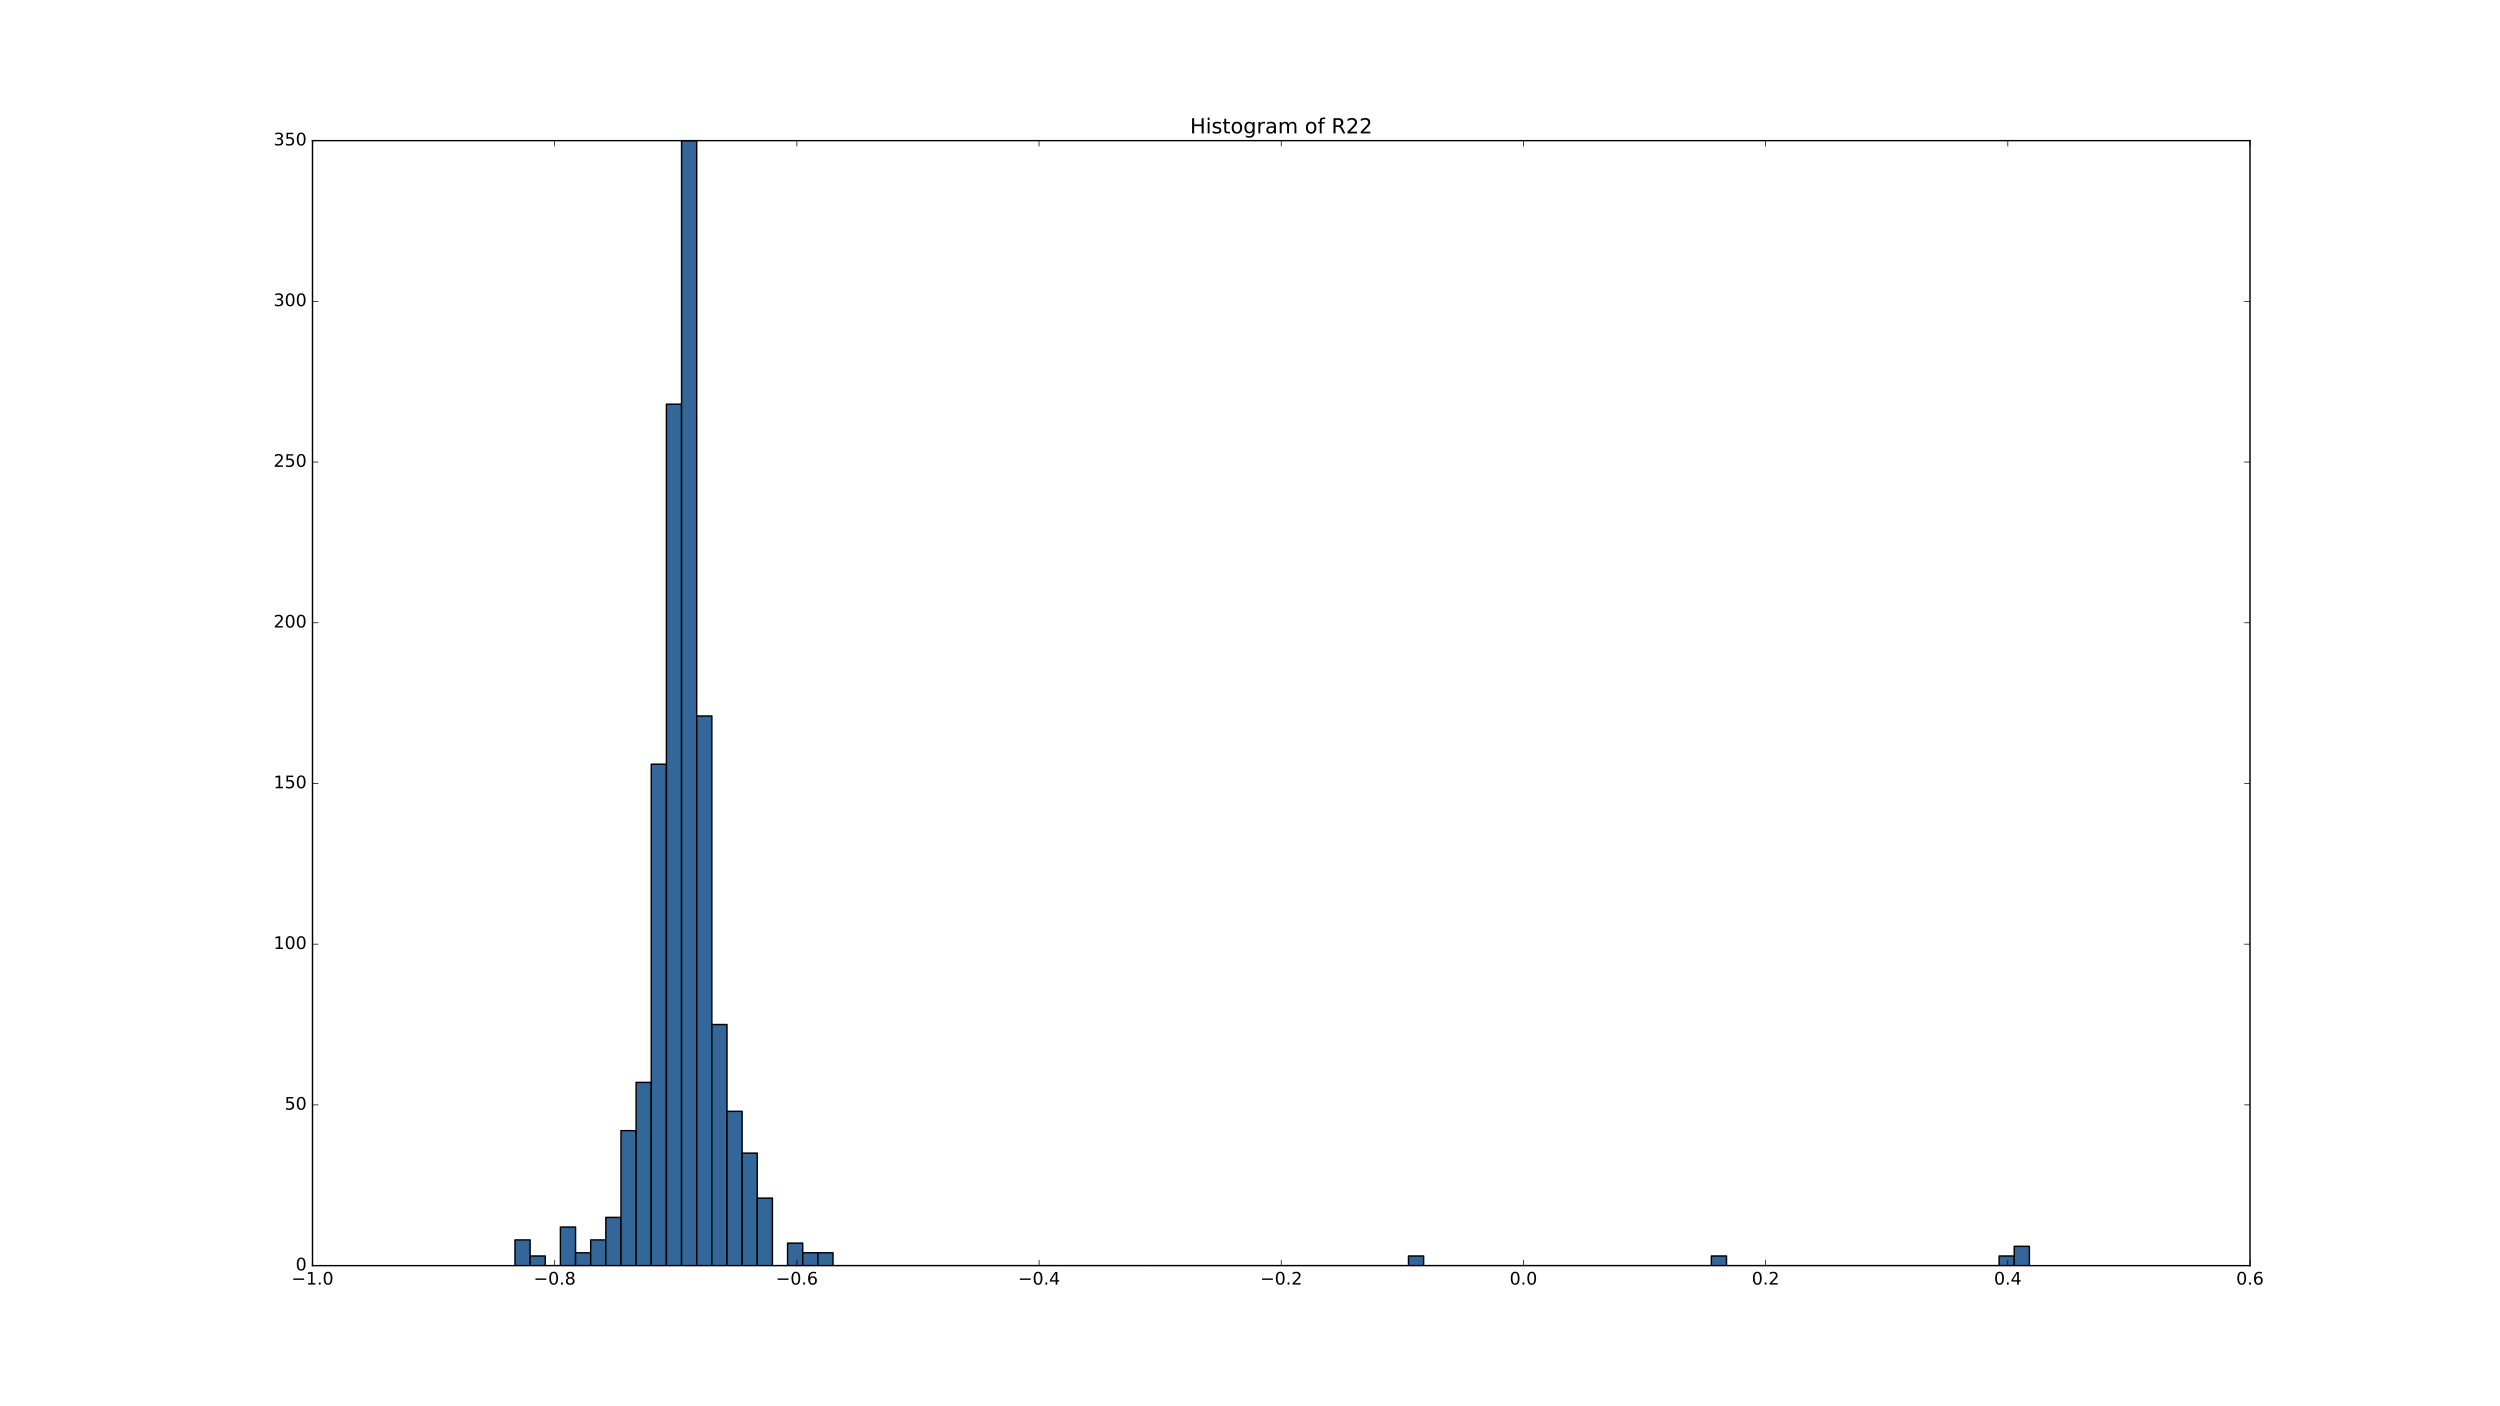 <?xml version="1.0" encoding="utf-8" standalone="no"?>
<!DOCTYPE svg PUBLIC "-//W3C//DTD SVG 1.1//EN"
  "http://www.w3.org/Graphics/SVG/1.1/DTD/svg11.dtd">
<!-- Created with matplotlib (http://matplotlib.org/) -->
<svg height="972pt" version="1.1" viewBox="0 0 1728 972" width="1728pt" xmlns="http://www.w3.org/2000/svg" xmlns:xlink="http://www.w3.org/1999/xlink">
 <defs>
  <style type="text/css">
*{stroke-linecap:butt;stroke-linejoin:round;stroke-miterlimit:100000;}
  </style>
 </defs>
 <g id="figure_1">
  <g id="patch_1">
   <path d="M 0 972 
L 1728 972 
L 1728 0 
L 0 0 
z
" style="fill:#ffffff;"/>
  </g>
  <g id="axes_1">
   <g id="patch_2">
    <path d="M 216 874.8 
L 1555.2 874.8 
L 1555.2 97.2 
L 216 97.2 
L 216 874.8 
z
" style="fill:none;"/>
   </g>
   <g id="patch_3">
    <path clip-path="url(#pb9e39b62bc)" d="M 355.949 874.8 
L 366.417 874.8 
L 366.417 857.026 
L 355.949 857.026 
z
" style="fill:#336699;stroke:#000000;stroke-linejoin:miter;"/>
   </g>
   <g id="patch_4">
    <path clip-path="url(#pb9e39b62bc)" d="M 366.417 874.8 
L 376.885 874.8 
L 376.885 868.135 
L 366.417 868.135 
z
" style="fill:#336699;stroke:#000000;stroke-linejoin:miter;"/>
   </g>
   <g id="patch_5">
    <path clip-path="url(#pb9e39b62bc)" d="M 376.885 874.8 
L 387.352 874.8 
L 387.352 874.8 
L 376.885 874.8 
z
" style="fill:#336699;stroke:#000000;stroke-linejoin:miter;"/>
   </g>
   <g id="patch_6">
    <path clip-path="url(#pb9e39b62bc)" d="M 387.352 874.8 
L 397.82 874.8 
L 397.82 848.139 
L 387.352 848.139 
z
" style="fill:#336699;stroke:#000000;stroke-linejoin:miter;"/>
   </g>
   <g id="patch_7">
    <path clip-path="url(#pb9e39b62bc)" d="M 397.82 874.8 
L 408.287 874.8 
L 408.287 865.913 
L 397.82 865.913 
z
" style="fill:#336699;stroke:#000000;stroke-linejoin:miter;"/>
   </g>
   <g id="patch_8">
    <path clip-path="url(#pb9e39b62bc)" d="M 408.287 874.8 
L 418.755 874.8 
L 418.755 857.026 
L 408.287 857.026 
z
" style="fill:#336699;stroke:#000000;stroke-linejoin:miter;"/>
   </g>
   <g id="patch_9">
    <path clip-path="url(#pb9e39b62bc)" d="M 418.755 874.8 
L 429.223 874.8 
L 429.223 841.474 
L 418.755 841.474 
z
" style="fill:#336699;stroke:#000000;stroke-linejoin:miter;"/>
   </g>
   <g id="patch_10">
    <path clip-path="url(#pb9e39b62bc)" d="M 429.223 874.8 
L 439.69 874.8 
L 439.69 781.488 
L 429.223 781.488 
z
" style="fill:#336699;stroke:#000000;stroke-linejoin:miter;"/>
   </g>
   <g id="patch_11">
    <path clip-path="url(#pb9e39b62bc)" d="M 439.69 874.8 
L 450.158 874.8 
L 450.158 748.162 
L 439.69 748.162 
z
" style="fill:#336699;stroke:#000000;stroke-linejoin:miter;"/>
   </g>
   <g id="patch_12">
    <path clip-path="url(#pb9e39b62bc)" d="M 450.158 874.8 
L 460.626 874.8 
L 460.626 528.213 
L 450.158 528.213 
z
" style="fill:#336699;stroke:#000000;stroke-linejoin:miter;"/>
   </g>
   <g id="patch_13">
    <path clip-path="url(#pb9e39b62bc)" d="M 460.626 874.8 
L 471.093 874.8 
L 471.093 279.381 
L 460.626 279.381 
z
" style="fill:#336699;stroke:#000000;stroke-linejoin:miter;"/>
   </g>
   <g id="patch_14">
    <path clip-path="url(#pb9e39b62bc)" d="M 471.093 874.8 
L 481.561 874.8 
L 481.561 97.2 
L 471.093 97.2 
z
" style="fill:#336699;stroke:#000000;stroke-linejoin:miter;"/>
   </g>
   <g id="patch_15">
    <path clip-path="url(#pb9e39b62bc)" d="M 481.561 874.8 
L 492.029 874.8 
L 492.029 494.887 
L 481.561 494.887 
z
" style="fill:#336699;stroke:#000000;stroke-linejoin:miter;"/>
   </g>
   <g id="patch_16">
    <path clip-path="url(#pb9e39b62bc)" d="M 492.029 874.8 
L 502.496 874.8 
L 502.496 708.171 
L 492.029 708.171 
z
" style="fill:#336699;stroke:#000000;stroke-linejoin:miter;"/>
   </g>
   <g id="patch_17">
    <path clip-path="url(#pb9e39b62bc)" d="M 502.496 874.8 
L 512.964 874.8 
L 512.964 768.158 
L 502.496 768.158 
z
" style="fill:#336699;stroke:#000000;stroke-linejoin:miter;"/>
   </g>
   <g id="patch_18">
    <path clip-path="url(#pb9e39b62bc)" d="M 512.964 874.8 
L 523.432 874.8 
L 523.432 797.04 
L 512.964 797.04 
z
" style="fill:#336699;stroke:#000000;stroke-linejoin:miter;"/>
   </g>
   <g id="patch_19">
    <path clip-path="url(#pb9e39b62bc)" d="M 523.432 874.8 
L 533.899 874.8 
L 533.899 828.144 
L 523.432 828.144 
z
" style="fill:#336699;stroke:#000000;stroke-linejoin:miter;"/>
   </g>
   <g id="patch_20">
    <path clip-path="url(#pb9e39b62bc)" d="M 533.899 874.8 
L 544.367 874.8 
L 544.367 874.8 
L 533.899 874.8 
z
" style="fill:#336699;stroke:#000000;stroke-linejoin:miter;"/>
   </g>
   <g id="patch_21">
    <path clip-path="url(#pb9e39b62bc)" d="M 544.367 874.8 
L 554.835 874.8 
L 554.835 859.248 
L 544.367 859.248 
z
" style="fill:#336699;stroke:#000000;stroke-linejoin:miter;"/>
   </g>
   <g id="patch_22">
    <path clip-path="url(#pb9e39b62bc)" d="M 554.835 874.8 
L 565.302 874.8 
L 565.302 865.913 
L 554.835 865.913 
z
" style="fill:#336699;stroke:#000000;stroke-linejoin:miter;"/>
   </g>
   <g id="patch_23">
    <path clip-path="url(#pb9e39b62bc)" d="M 565.302 874.8 
L 575.77 874.8 
L 575.77 865.913 
L 565.302 865.913 
z
" style="fill:#336699;stroke:#000000;stroke-linejoin:miter;"/>
   </g>
   <g id="patch_24">
    <path clip-path="url(#pb9e39b62bc)" d="M 575.77 874.8 
L 586.238 874.8 
L 586.238 874.8 
L 575.77 874.8 
z
" style="fill:#336699;stroke:#000000;stroke-linejoin:miter;"/>
   </g>
   <g id="patch_25">
    <path clip-path="url(#pb9e39b62bc)" d="M 586.238 874.8 
L 596.705 874.8 
L 596.705 874.8 
L 586.238 874.8 
z
" style="fill:#336699;stroke:#000000;stroke-linejoin:miter;"/>
   </g>
   <g id="patch_26">
    <path clip-path="url(#pb9e39b62bc)" d="M 596.705 874.8 
L 607.173 874.8 
L 607.173 874.8 
L 596.705 874.8 
z
" style="fill:#336699;stroke:#000000;stroke-linejoin:miter;"/>
   </g>
   <g id="patch_27">
    <path clip-path="url(#pb9e39b62bc)" d="M 607.173 874.8 
L 617.64 874.8 
L 617.64 874.8 
L 607.173 874.8 
z
" style="fill:#336699;stroke:#000000;stroke-linejoin:miter;"/>
   </g>
   <g id="patch_28">
    <path clip-path="url(#pb9e39b62bc)" d="M 617.64 874.8 
L 628.108 874.8 
L 628.108 874.8 
L 617.64 874.8 
z
" style="fill:#336699;stroke:#000000;stroke-linejoin:miter;"/>
   </g>
   <g id="patch_29">
    <path clip-path="url(#pb9e39b62bc)" d="M 628.108 874.8 
L 638.576 874.8 
L 638.576 874.8 
L 628.108 874.8 
z
" style="fill:#336699;stroke:#000000;stroke-linejoin:miter;"/>
   </g>
   <g id="patch_30">
    <path clip-path="url(#pb9e39b62bc)" d="M 638.576 874.8 
L 649.043 874.8 
L 649.043 874.8 
L 638.576 874.8 
z
" style="fill:#336699;stroke:#000000;stroke-linejoin:miter;"/>
   </g>
   <g id="patch_31">
    <path clip-path="url(#pb9e39b62bc)" d="M 649.043 874.8 
L 659.511 874.8 
L 659.511 874.8 
L 649.043 874.8 
z
" style="fill:#336699;stroke:#000000;stroke-linejoin:miter;"/>
   </g>
   <g id="patch_32">
    <path clip-path="url(#pb9e39b62bc)" d="M 659.511 874.8 
L 669.979 874.8 
L 669.979 874.8 
L 659.511 874.8 
z
" style="fill:#336699;stroke:#000000;stroke-linejoin:miter;"/>
   </g>
   <g id="patch_33">
    <path clip-path="url(#pb9e39b62bc)" d="M 669.979 874.8 
L 680.446 874.8 
L 680.446 874.8 
L 669.979 874.8 
z
" style="fill:#336699;stroke:#000000;stroke-linejoin:miter;"/>
   </g>
   <g id="patch_34">
    <path clip-path="url(#pb9e39b62bc)" d="M 680.446 874.8 
L 690.914 874.8 
L 690.914 874.8 
L 680.446 874.8 
z
" style="fill:#336699;stroke:#000000;stroke-linejoin:miter;"/>
   </g>
   <g id="patch_35">
    <path clip-path="url(#pb9e39b62bc)" d="M 690.914 874.8 
L 701.382 874.8 
L 701.382 874.8 
L 690.914 874.8 
z
" style="fill:#336699;stroke:#000000;stroke-linejoin:miter;"/>
   </g>
   <g id="patch_36">
    <path clip-path="url(#pb9e39b62bc)" d="M 701.382 874.8 
L 711.849 874.8 
L 711.849 874.8 
L 701.382 874.8 
z
" style="fill:#336699;stroke:#000000;stroke-linejoin:miter;"/>
   </g>
   <g id="patch_37">
    <path clip-path="url(#pb9e39b62bc)" d="M 711.849 874.8 
L 722.317 874.8 
L 722.317 874.8 
L 711.849 874.8 
z
" style="fill:#336699;stroke:#000000;stroke-linejoin:miter;"/>
   </g>
   <g id="patch_38">
    <path clip-path="url(#pb9e39b62bc)" d="M 722.317 874.8 
L 732.785 874.8 
L 732.785 874.8 
L 722.317 874.8 
z
" style="fill:#336699;stroke:#000000;stroke-linejoin:miter;"/>
   </g>
   <g id="patch_39">
    <path clip-path="url(#pb9e39b62bc)" d="M 732.785 874.8 
L 743.252 874.8 
L 743.252 874.8 
L 732.785 874.8 
z
" style="fill:#336699;stroke:#000000;stroke-linejoin:miter;"/>
   </g>
   <g id="patch_40">
    <path clip-path="url(#pb9e39b62bc)" d="M 743.252 874.8 
L 753.72 874.8 
L 753.72 874.8 
L 743.252 874.8 
z
" style="fill:#336699;stroke:#000000;stroke-linejoin:miter;"/>
   </g>
   <g id="patch_41">
    <path clip-path="url(#pb9e39b62bc)" d="M 753.72 874.8 
L 764.188 874.8 
L 764.188 874.8 
L 753.72 874.8 
z
" style="fill:#336699;stroke:#000000;stroke-linejoin:miter;"/>
   </g>
   <g id="patch_42">
    <path clip-path="url(#pb9e39b62bc)" d="M 764.188 874.8 
L 774.655 874.8 
L 774.655 874.8 
L 764.188 874.8 
z
" style="fill:#336699;stroke:#000000;stroke-linejoin:miter;"/>
   </g>
   <g id="patch_43">
    <path clip-path="url(#pb9e39b62bc)" d="M 774.655 874.8 
L 785.123 874.8 
L 785.123 874.8 
L 774.655 874.8 
z
" style="fill:#336699;stroke:#000000;stroke-linejoin:miter;"/>
   </g>
   <g id="patch_44">
    <path clip-path="url(#pb9e39b62bc)" d="M 785.123 874.8 
L 795.59 874.8 
L 795.59 874.8 
L 785.123 874.8 
z
" style="fill:#336699;stroke:#000000;stroke-linejoin:miter;"/>
   </g>
   <g id="patch_45">
    <path clip-path="url(#pb9e39b62bc)" d="M 795.59 874.8 
L 806.058 874.8 
L 806.058 874.8 
L 795.59 874.8 
z
" style="fill:#336699;stroke:#000000;stroke-linejoin:miter;"/>
   </g>
   <g id="patch_46">
    <path clip-path="url(#pb9e39b62bc)" d="M 806.058 874.8 
L 816.526 874.8 
L 816.526 874.8 
L 806.058 874.8 
z
" style="fill:#336699;stroke:#000000;stroke-linejoin:miter;"/>
   </g>
   <g id="patch_47">
    <path clip-path="url(#pb9e39b62bc)" d="M 816.526 874.8 
L 826.993 874.8 
L 826.993 874.8 
L 816.526 874.8 
z
" style="fill:#336699;stroke:#000000;stroke-linejoin:miter;"/>
   </g>
   <g id="patch_48">
    <path clip-path="url(#pb9e39b62bc)" d="M 826.993 874.8 
L 837.461 874.8 
L 837.461 874.8 
L 826.993 874.8 
z
" style="fill:#336699;stroke:#000000;stroke-linejoin:miter;"/>
   </g>
   <g id="patch_49">
    <path clip-path="url(#pb9e39b62bc)" d="M 837.461 874.8 
L 847.929 874.8 
L 847.929 874.8 
L 837.461 874.8 
z
" style="fill:#336699;stroke:#000000;stroke-linejoin:miter;"/>
   </g>
   <g id="patch_50">
    <path clip-path="url(#pb9e39b62bc)" d="M 847.929 874.8 
L 858.396 874.8 
L 858.396 874.8 
L 847.929 874.8 
z
" style="fill:#336699;stroke:#000000;stroke-linejoin:miter;"/>
   </g>
   <g id="patch_51">
    <path clip-path="url(#pb9e39b62bc)" d="M 858.396 874.8 
L 868.864 874.8 
L 868.864 874.8 
L 858.396 874.8 
z
" style="fill:#336699;stroke:#000000;stroke-linejoin:miter;"/>
   </g>
   <g id="patch_52">
    <path clip-path="url(#pb9e39b62bc)" d="M 868.864 874.8 
L 879.332 874.8 
L 879.332 874.8 
L 868.864 874.8 
z
" style="fill:#336699;stroke:#000000;stroke-linejoin:miter;"/>
   </g>
   <g id="patch_53">
    <path clip-path="url(#pb9e39b62bc)" d="M 879.332 874.8 
L 889.799 874.8 
L 889.799 874.8 
L 879.332 874.8 
z
" style="fill:#336699;stroke:#000000;stroke-linejoin:miter;"/>
   </g>
   <g id="patch_54">
    <path clip-path="url(#pb9e39b62bc)" d="M 889.799 874.8 
L 900.267 874.8 
L 900.267 874.8 
L 889.799 874.8 
z
" style="fill:#336699;stroke:#000000;stroke-linejoin:miter;"/>
   </g>
   <g id="patch_55">
    <path clip-path="url(#pb9e39b62bc)" d="M 900.267 874.8 
L 910.735 874.8 
L 910.735 874.8 
L 900.267 874.8 
z
" style="fill:#336699;stroke:#000000;stroke-linejoin:miter;"/>
   </g>
   <g id="patch_56">
    <path clip-path="url(#pb9e39b62bc)" d="M 910.735 874.8 
L 921.202 874.8 
L 921.202 874.8 
L 910.735 874.8 
z
" style="fill:#336699;stroke:#000000;stroke-linejoin:miter;"/>
   </g>
   <g id="patch_57">
    <path clip-path="url(#pb9e39b62bc)" d="M 921.202 874.8 
L 931.67 874.8 
L 931.67 874.8 
L 921.202 874.8 
z
" style="fill:#336699;stroke:#000000;stroke-linejoin:miter;"/>
   </g>
   <g id="patch_58">
    <path clip-path="url(#pb9e39b62bc)" d="M 931.67 874.8 
L 942.138 874.8 
L 942.138 874.8 
L 931.67 874.8 
z
" style="fill:#336699;stroke:#000000;stroke-linejoin:miter;"/>
   </g>
   <g id="patch_59">
    <path clip-path="url(#pb9e39b62bc)" d="M 942.138 874.8 
L 952.605 874.8 
L 952.605 874.8 
L 942.138 874.8 
z
" style="fill:#336699;stroke:#000000;stroke-linejoin:miter;"/>
   </g>
   <g id="patch_60">
    <path clip-path="url(#pb9e39b62bc)" d="M 952.605 874.8 
L 963.073 874.8 
L 963.073 874.8 
L 952.605 874.8 
z
" style="fill:#336699;stroke:#000000;stroke-linejoin:miter;"/>
   </g>
   <g id="patch_61">
    <path clip-path="url(#pb9e39b62bc)" d="M 963.073 874.8 
L 973.541 874.8 
L 973.541 874.8 
L 963.073 874.8 
z
" style="fill:#336699;stroke:#000000;stroke-linejoin:miter;"/>
   </g>
   <g id="patch_62">
    <path clip-path="url(#pb9e39b62bc)" d="M 973.541 874.8 
L 984.008 874.8 
L 984.008 868.135 
L 973.541 868.135 
z
" style="fill:#336699;stroke:#000000;stroke-linejoin:miter;"/>
   </g>
   <g id="patch_63">
    <path clip-path="url(#pb9e39b62bc)" d="M 984.008 874.8 
L 994.476 874.8 
L 994.476 874.8 
L 984.008 874.8 
z
" style="fill:#336699;stroke:#000000;stroke-linejoin:miter;"/>
   </g>
   <g id="patch_64">
    <path clip-path="url(#pb9e39b62bc)" d="M 994.476 874.8 
L 1004.943 874.8 
L 1004.943 874.8 
L 994.476 874.8 
z
" style="fill:#336699;stroke:#000000;stroke-linejoin:miter;"/>
   </g>
   <g id="patch_65">
    <path clip-path="url(#pb9e39b62bc)" d="M 1004.943 874.8 
L 1015.411 874.8 
L 1015.411 874.8 
L 1004.943 874.8 
z
" style="fill:#336699;stroke:#000000;stroke-linejoin:miter;"/>
   </g>
   <g id="patch_66">
    <path clip-path="url(#pb9e39b62bc)" d="M 1015.411 874.8 
L 1025.879 874.8 
L 1025.879 874.8 
L 1015.411 874.8 
z
" style="fill:#336699;stroke:#000000;stroke-linejoin:miter;"/>
   </g>
   <g id="patch_67">
    <path clip-path="url(#pb9e39b62bc)" d="M 1025.879 874.8 
L 1036.346 874.8 
L 1036.346 874.8 
L 1025.879 874.8 
z
" style="fill:#336699;stroke:#000000;stroke-linejoin:miter;"/>
   </g>
   <g id="patch_68">
    <path clip-path="url(#pb9e39b62bc)" d="M 1036.346 874.8 
L 1046.814 874.8 
L 1046.814 874.8 
L 1036.346 874.8 
z
" style="fill:#336699;stroke:#000000;stroke-linejoin:miter;"/>
   </g>
   <g id="patch_69">
    <path clip-path="url(#pb9e39b62bc)" d="M 1046.814 874.8 
L 1057.282 874.8 
L 1057.282 874.8 
L 1046.814 874.8 
z
" style="fill:#336699;stroke:#000000;stroke-linejoin:miter;"/>
   </g>
   <g id="patch_70">
    <path clip-path="url(#pb9e39b62bc)" d="M 1057.282 874.8 
L 1067.749 874.8 
L 1067.749 874.8 
L 1057.282 874.8 
z
" style="fill:#336699;stroke:#000000;stroke-linejoin:miter;"/>
   </g>
   <g id="patch_71">
    <path clip-path="url(#pb9e39b62bc)" d="M 1067.749 874.8 
L 1078.217 874.8 
L 1078.217 874.8 
L 1067.749 874.8 
z
" style="fill:#336699;stroke:#000000;stroke-linejoin:miter;"/>
   </g>
   <g id="patch_72">
    <path clip-path="url(#pb9e39b62bc)" d="M 1078.217 874.8 
L 1088.685 874.8 
L 1088.685 874.8 
L 1078.217 874.8 
z
" style="fill:#336699;stroke:#000000;stroke-linejoin:miter;"/>
   </g>
   <g id="patch_73">
    <path clip-path="url(#pb9e39b62bc)" d="M 1088.685 874.8 
L 1099.152 874.8 
L 1099.152 874.8 
L 1088.685 874.8 
z
" style="fill:#336699;stroke:#000000;stroke-linejoin:miter;"/>
   </g>
   <g id="patch_74">
    <path clip-path="url(#pb9e39b62bc)" d="M 1099.152 874.8 
L 1109.62 874.8 
L 1109.62 874.8 
L 1099.152 874.8 
z
" style="fill:#336699;stroke:#000000;stroke-linejoin:miter;"/>
   </g>
   <g id="patch_75">
    <path clip-path="url(#pb9e39b62bc)" d="M 1109.62 874.8 
L 1120.088 874.8 
L 1120.088 874.8 
L 1109.62 874.8 
z
" style="fill:#336699;stroke:#000000;stroke-linejoin:miter;"/>
   </g>
   <g id="patch_76">
    <path clip-path="url(#pb9e39b62bc)" d="M 1120.088 874.8 
L 1130.555 874.8 
L 1130.555 874.8 
L 1120.088 874.8 
z
" style="fill:#336699;stroke:#000000;stroke-linejoin:miter;"/>
   </g>
   <g id="patch_77">
    <path clip-path="url(#pb9e39b62bc)" d="M 1130.555 874.8 
L 1141.023 874.8 
L 1141.023 874.8 
L 1130.555 874.8 
z
" style="fill:#336699;stroke:#000000;stroke-linejoin:miter;"/>
   </g>
   <g id="patch_78">
    <path clip-path="url(#pb9e39b62bc)" d="M 1141.023 874.8 
L 1151.491 874.8 
L 1151.491 874.8 
L 1141.023 874.8 
z
" style="fill:#336699;stroke:#000000;stroke-linejoin:miter;"/>
   </g>
   <g id="patch_79">
    <path clip-path="url(#pb9e39b62bc)" d="M 1151.491 874.8 
L 1161.958 874.8 
L 1161.958 874.8 
L 1151.491 874.8 
z
" style="fill:#336699;stroke:#000000;stroke-linejoin:miter;"/>
   </g>
   <g id="patch_80">
    <path clip-path="url(#pb9e39b62bc)" d="M 1161.958 874.8 
L 1172.426 874.8 
L 1172.426 874.8 
L 1161.958 874.8 
z
" style="fill:#336699;stroke:#000000;stroke-linejoin:miter;"/>
   </g>
   <g id="patch_81">
    <path clip-path="url(#pb9e39b62bc)" d="M 1172.426 874.8 
L 1182.893 874.8 
L 1182.893 874.8 
L 1172.426 874.8 
z
" style="fill:#336699;stroke:#000000;stroke-linejoin:miter;"/>
   </g>
   <g id="patch_82">
    <path clip-path="url(#pb9e39b62bc)" d="M 1182.893 874.8 
L 1193.361 874.8 
L 1193.361 868.135 
L 1182.893 868.135 
z
" style="fill:#336699;stroke:#000000;stroke-linejoin:miter;"/>
   </g>
   <g id="patch_83">
    <path clip-path="url(#pb9e39b62bc)" d="M 1193.361 874.8 
L 1203.829 874.8 
L 1203.829 874.8 
L 1193.361 874.8 
z
" style="fill:#336699;stroke:#000000;stroke-linejoin:miter;"/>
   </g>
   <g id="patch_84">
    <path clip-path="url(#pb9e39b62bc)" d="M 1203.829 874.8 
L 1214.296 874.8 
L 1214.296 874.8 
L 1203.829 874.8 
z
" style="fill:#336699;stroke:#000000;stroke-linejoin:miter;"/>
   </g>
   <g id="patch_85">
    <path clip-path="url(#pb9e39b62bc)" d="M 1214.296 874.8 
L 1224.764 874.8 
L 1224.764 874.8 
L 1214.296 874.8 
z
" style="fill:#336699;stroke:#000000;stroke-linejoin:miter;"/>
   </g>
   <g id="patch_86">
    <path clip-path="url(#pb9e39b62bc)" d="M 1224.764 874.8 
L 1235.232 874.8 
L 1235.232 874.8 
L 1224.764 874.8 
z
" style="fill:#336699;stroke:#000000;stroke-linejoin:miter;"/>
   </g>
   <g id="patch_87">
    <path clip-path="url(#pb9e39b62bc)" d="M 1235.232 874.8 
L 1245.699 874.8 
L 1245.699 874.8 
L 1235.232 874.8 
z
" style="fill:#336699;stroke:#000000;stroke-linejoin:miter;"/>
   </g>
   <g id="patch_88">
    <path clip-path="url(#pb9e39b62bc)" d="M 1245.699 874.8 
L 1256.167 874.8 
L 1256.167 874.8 
L 1245.699 874.8 
z
" style="fill:#336699;stroke:#000000;stroke-linejoin:miter;"/>
   </g>
   <g id="patch_89">
    <path clip-path="url(#pb9e39b62bc)" d="M 1256.167 874.8 
L 1266.635 874.8 
L 1266.635 874.8 
L 1256.167 874.8 
z
" style="fill:#336699;stroke:#000000;stroke-linejoin:miter;"/>
   </g>
   <g id="patch_90">
    <path clip-path="url(#pb9e39b62bc)" d="M 1266.635 874.8 
L 1277.102 874.8 
L 1277.102 874.8 
L 1266.635 874.8 
z
" style="fill:#336699;stroke:#000000;stroke-linejoin:miter;"/>
   </g>
   <g id="patch_91">
    <path clip-path="url(#pb9e39b62bc)" d="M 1277.102 874.8 
L 1287.57 874.8 
L 1287.57 874.8 
L 1277.102 874.8 
z
" style="fill:#336699;stroke:#000000;stroke-linejoin:miter;"/>
   </g>
   <g id="patch_92">
    <path clip-path="url(#pb9e39b62bc)" d="M 1287.57 874.8 
L 1298.038 874.8 
L 1298.038 874.8 
L 1287.57 874.8 
z
" style="fill:#336699;stroke:#000000;stroke-linejoin:miter;"/>
   </g>
   <g id="patch_93">
    <path clip-path="url(#pb9e39b62bc)" d="M 1298.038 874.8 
L 1308.505 874.8 
L 1308.505 874.8 
L 1298.038 874.8 
z
" style="fill:#336699;stroke:#000000;stroke-linejoin:miter;"/>
   </g>
   <g id="patch_94">
    <path clip-path="url(#pb9e39b62bc)" d="M 1308.505 874.8 
L 1318.973 874.8 
L 1318.973 874.8 
L 1308.505 874.8 
z
" style="fill:#336699;stroke:#000000;stroke-linejoin:miter;"/>
   </g>
   <g id="patch_95">
    <path clip-path="url(#pb9e39b62bc)" d="M 1318.973 874.8 
L 1329.441 874.8 
L 1329.441 874.8 
L 1318.973 874.8 
z
" style="fill:#336699;stroke:#000000;stroke-linejoin:miter;"/>
   </g>
   <g id="patch_96">
    <path clip-path="url(#pb9e39b62bc)" d="M 1329.441 874.8 
L 1339.908 874.8 
L 1339.908 874.8 
L 1329.441 874.8 
z
" style="fill:#336699;stroke:#000000;stroke-linejoin:miter;"/>
   </g>
   <g id="patch_97">
    <path clip-path="url(#pb9e39b62bc)" d="M 1339.908 874.8 
L 1350.376 874.8 
L 1350.376 874.8 
L 1339.908 874.8 
z
" style="fill:#336699;stroke:#000000;stroke-linejoin:miter;"/>
   </g>
   <g id="patch_98">
    <path clip-path="url(#pb9e39b62bc)" d="M 1350.376 874.8 
L 1360.844 874.8 
L 1360.844 874.8 
L 1350.376 874.8 
z
" style="fill:#336699;stroke:#000000;stroke-linejoin:miter;"/>
   </g>
   <g id="patch_99">
    <path clip-path="url(#pb9e39b62bc)" d="M 1360.844 874.8 
L 1371.311 874.8 
L 1371.311 874.8 
L 1360.844 874.8 
z
" style="fill:#336699;stroke:#000000;stroke-linejoin:miter;"/>
   </g>
   <g id="patch_100">
    <path clip-path="url(#pb9e39b62bc)" d="M 1371.311 874.8 
L 1381.779 874.8 
L 1381.779 874.8 
L 1371.311 874.8 
z
" style="fill:#336699;stroke:#000000;stroke-linejoin:miter;"/>
   </g>
   <g id="patch_101">
    <path clip-path="url(#pb9e39b62bc)" d="M 1381.779 874.8 
L 1392.246 874.8 
L 1392.246 868.135 
L 1381.779 868.135 
z
" style="fill:#336699;stroke:#000000;stroke-linejoin:miter;"/>
   </g>
   <g id="patch_102">
    <path clip-path="url(#pb9e39b62bc)" d="M 1392.246 874.8 
L 1402.714 874.8 
L 1402.714 861.47 
L 1392.246 861.47 
z
" style="fill:#336699;stroke:#000000;stroke-linejoin:miter;"/>
   </g>
   <g id="patch_103">
    <path d="M 216 97.2 
L 1555.2 97.2 
" style="fill:none;stroke:#000000;stroke-linecap:square;stroke-linejoin:miter;"/>
   </g>
   <g id="patch_104">
    <path d="M 1555.2 874.8 
L 1555.2 97.2 
" style="fill:none;stroke:#000000;stroke-linecap:square;stroke-linejoin:miter;"/>
   </g>
   <g id="patch_105">
    <path d="M 216 874.8 
L 1555.2 874.8 
" style="fill:none;stroke:#000000;stroke-linecap:square;stroke-linejoin:miter;"/>
   </g>
   <g id="patch_106">
    <path d="M 216 874.8 
L 216 97.2 
" style="fill:none;stroke:#000000;stroke-linecap:square;stroke-linejoin:miter;"/>
   </g>
   <g id="matplotlib.axis_1">
    <g id="xtick_1">
     <g id="line2d_1">
      <defs>
       <path d="M 0 0 
L 0 -4 
" id="md1957155a8" style="stroke:#000000;stroke-width:0.5;"/>
      </defs>
      <g>
       <use style="stroke:#000000;stroke-width:0.5;" x="216.0" xlink:href="#md1957155a8" y="874.8"/>
      </g>
     </g>
     <g id="line2d_2">
      <defs>
       <path d="M 0 0 
L 0 4 
" id="m8161e83546" style="stroke:#000000;stroke-width:0.5;"/>
      </defs>
      <g>
       <use style="stroke:#000000;stroke-width:0.5;" x="216.0" xlink:href="#m8161e83546" y="97.2"/>
      </g>
     </g>
     <g id="text_1">
      <!-- −1.0 -->
      <defs>
       <path d="M 10.594 35.5 
L 73.188 35.5 
L 73.188 27.203 
L 10.594 27.203 
z
" id="BitstreamVeraSans-Roman-2212"/>
       <path d="M 31.781 66.406 
Q 24.172 66.406 20.328 58.906 
Q 16.5 51.422 16.5 36.375 
Q 16.5 21.391 20.328 13.891 
Q 24.172 6.391 31.781 6.391 
Q 39.453 6.391 43.281 13.891 
Q 47.125 21.391 47.125 36.375 
Q 47.125 51.422 43.281 58.906 
Q 39.453 66.406 31.781 66.406 
M 31.781 74.219 
Q 44.047 74.219 50.516 64.516 
Q 56.984 54.828 56.984 36.375 
Q 56.984 17.969 50.516 8.266 
Q 44.047 -1.422 31.781 -1.422 
Q 19.531 -1.422 13.062 8.266 
Q 6.594 17.969 6.594 36.375 
Q 6.594 54.828 13.062 64.516 
Q 19.531 74.219 31.781 74.219 
" id="BitstreamVeraSans-Roman-30"/>
       <path d="M 12.406 8.297 
L 28.516 8.297 
L 28.516 63.922 
L 10.984 60.406 
L 10.984 69.391 
L 28.422 72.906 
L 38.281 72.906 
L 38.281 8.297 
L 54.391 8.297 
L 54.391 0 
L 12.406 0 
z
" id="BitstreamVeraSans-Roman-31"/>
       <path d="M 10.688 12.406 
L 21 12.406 
L 21 0 
L 10.688 0 
z
" id="BitstreamVeraSans-Roman-2e"/>
      </defs>
      <g transform="translate(201.43 887.918)scale(0.12 -0.12)">
       <use xlink:href="#BitstreamVeraSans-Roman-2212"/>
       <use x="83.789" xlink:href="#BitstreamVeraSans-Roman-31"/>
       <use x="147.412" xlink:href="#BitstreamVeraSans-Roman-2e"/>
       <use x="179.199" xlink:href="#BitstreamVeraSans-Roman-30"/>
      </g>
     </g>
    </g>
    <g id="xtick_2">
     <g id="line2d_3">
      <g>
       <use style="stroke:#000000;stroke-width:0.5;" x="383.4" xlink:href="#md1957155a8" y="874.8"/>
      </g>
     </g>
     <g id="line2d_4">
      <g>
       <use style="stroke:#000000;stroke-width:0.5;" x="383.4" xlink:href="#m8161e83546" y="97.2"/>
      </g>
     </g>
     <g id="text_2">
      <!-- −0.8 -->
      <defs>
       <path d="M 31.781 34.625 
Q 24.75 34.625 20.719 30.859 
Q 16.703 27.094 16.703 20.516 
Q 16.703 13.922 20.719 10.156 
Q 24.75 6.391 31.781 6.391 
Q 38.812 6.391 42.859 10.172 
Q 46.922 13.969 46.922 20.516 
Q 46.922 27.094 42.891 30.859 
Q 38.875 34.625 31.781 34.625 
M 21.922 38.812 
Q 15.578 40.375 12.031 44.719 
Q 8.5 49.078 8.5 55.328 
Q 8.5 64.062 14.719 69.141 
Q 20.953 74.219 31.781 74.219 
Q 42.672 74.219 48.875 69.141 
Q 55.078 64.062 55.078 55.328 
Q 55.078 49.078 51.531 44.719 
Q 48 40.375 41.703 38.812 
Q 48.828 37.156 52.797 32.312 
Q 56.781 27.484 56.781 20.516 
Q 56.781 9.906 50.312 4.234 
Q 43.844 -1.422 31.781 -1.422 
Q 19.734 -1.422 13.25 4.234 
Q 6.781 9.906 6.781 20.516 
Q 6.781 27.484 10.781 32.312 
Q 14.797 37.156 21.922 38.812 
M 18.312 54.391 
Q 18.312 48.734 21.844 45.562 
Q 25.391 42.391 31.781 42.391 
Q 38.141 42.391 41.719 45.562 
Q 45.312 48.734 45.312 54.391 
Q 45.312 60.062 41.719 63.234 
Q 38.141 66.406 31.781 66.406 
Q 25.391 66.406 21.844 63.234 
Q 18.312 60.062 18.312 54.391 
" id="BitstreamVeraSans-Roman-38"/>
      </defs>
      <g transform="translate(368.83 887.918)scale(0.12 -0.12)">
       <use xlink:href="#BitstreamVeraSans-Roman-2212"/>
       <use x="83.789" xlink:href="#BitstreamVeraSans-Roman-30"/>
       <use x="147.412" xlink:href="#BitstreamVeraSans-Roman-2e"/>
       <use x="179.199" xlink:href="#BitstreamVeraSans-Roman-38"/>
      </g>
     </g>
    </g>
    <g id="xtick_3">
     <g id="line2d_5">
      <g>
       <use style="stroke:#000000;stroke-width:0.5;" x="550.8" xlink:href="#md1957155a8" y="874.8"/>
      </g>
     </g>
     <g id="line2d_6">
      <g>
       <use style="stroke:#000000;stroke-width:0.5;" x="550.8" xlink:href="#m8161e83546" y="97.2"/>
      </g>
     </g>
     <g id="text_3">
      <!-- −0.6 -->
      <defs>
       <path d="M 33.016 40.375 
Q 26.375 40.375 22.484 35.828 
Q 18.609 31.297 18.609 23.391 
Q 18.609 15.531 22.484 10.953 
Q 26.375 6.391 33.016 6.391 
Q 39.656 6.391 43.531 10.953 
Q 47.406 15.531 47.406 23.391 
Q 47.406 31.297 43.531 35.828 
Q 39.656 40.375 33.016 40.375 
M 52.594 71.297 
L 52.594 62.312 
Q 48.875 64.062 45.094 64.984 
Q 41.312 65.922 37.594 65.922 
Q 27.828 65.922 22.672 59.328 
Q 17.531 52.734 16.797 39.406 
Q 19.672 43.656 24.016 45.922 
Q 28.375 48.188 33.594 48.188 
Q 44.578 48.188 50.953 41.516 
Q 57.328 34.859 57.328 23.391 
Q 57.328 12.156 50.688 5.359 
Q 44.047 -1.422 33.016 -1.422 
Q 20.359 -1.422 13.672 8.266 
Q 6.984 17.969 6.984 36.375 
Q 6.984 53.656 15.188 63.938 
Q 23.391 74.219 37.203 74.219 
Q 40.922 74.219 44.703 73.484 
Q 48.484 72.75 52.594 71.297 
" id="BitstreamVeraSans-Roman-36"/>
      </defs>
      <g transform="translate(536.23 887.918)scale(0.12 -0.12)">
       <use xlink:href="#BitstreamVeraSans-Roman-2212"/>
       <use x="83.789" xlink:href="#BitstreamVeraSans-Roman-30"/>
       <use x="147.412" xlink:href="#BitstreamVeraSans-Roman-2e"/>
       <use x="179.199" xlink:href="#BitstreamVeraSans-Roman-36"/>
      </g>
     </g>
    </g>
    <g id="xtick_4">
     <g id="line2d_7">
      <g>
       <use style="stroke:#000000;stroke-width:0.5;" x="718.2" xlink:href="#md1957155a8" y="874.8"/>
      </g>
     </g>
     <g id="line2d_8">
      <g>
       <use style="stroke:#000000;stroke-width:0.5;" x="718.2" xlink:href="#m8161e83546" y="97.2"/>
      </g>
     </g>
     <g id="text_4">
      <!-- −0.4 -->
      <defs>
       <path d="M 37.797 64.312 
L 12.891 25.391 
L 37.797 25.391 
z
M 35.203 72.906 
L 47.609 72.906 
L 47.609 25.391 
L 58.016 25.391 
L 58.016 17.188 
L 47.609 17.188 
L 47.609 0 
L 37.797 0 
L 37.797 17.188 
L 4.891 17.188 
L 4.891 26.703 
z
" id="BitstreamVeraSans-Roman-34"/>
      </defs>
      <g transform="translate(703.63 887.918)scale(0.12 -0.12)">
       <use xlink:href="#BitstreamVeraSans-Roman-2212"/>
       <use x="83.789" xlink:href="#BitstreamVeraSans-Roman-30"/>
       <use x="147.412" xlink:href="#BitstreamVeraSans-Roman-2e"/>
       <use x="179.199" xlink:href="#BitstreamVeraSans-Roman-34"/>
      </g>
     </g>
    </g>
    <g id="xtick_5">
     <g id="line2d_9">
      <g>
       <use style="stroke:#000000;stroke-width:0.5;" x="885.6" xlink:href="#md1957155a8" y="874.8"/>
      </g>
     </g>
     <g id="line2d_10">
      <g>
       <use style="stroke:#000000;stroke-width:0.5;" x="885.6" xlink:href="#m8161e83546" y="97.2"/>
      </g>
     </g>
     <g id="text_5">
      <!-- −0.2 -->
      <defs>
       <path d="M 19.188 8.297 
L 53.609 8.297 
L 53.609 0 
L 7.328 0 
L 7.328 8.297 
Q 12.938 14.109 22.625 23.891 
Q 32.328 33.688 34.812 36.531 
Q 39.547 41.844 41.422 45.531 
Q 43.312 49.219 43.312 52.781 
Q 43.312 58.594 39.234 62.25 
Q 35.156 65.922 28.609 65.922 
Q 23.969 65.922 18.812 64.312 
Q 13.672 62.703 7.812 59.422 
L 7.812 69.391 
Q 13.766 71.781 18.938 73 
Q 24.125 74.219 28.422 74.219 
Q 39.75 74.219 46.484 68.547 
Q 53.219 62.891 53.219 53.422 
Q 53.219 48.922 51.531 44.891 
Q 49.859 40.875 45.406 35.406 
Q 44.188 33.984 37.641 27.219 
Q 31.109 20.453 19.188 8.297 
" id="BitstreamVeraSans-Roman-32"/>
      </defs>
      <g transform="translate(871.03 887.918)scale(0.12 -0.12)">
       <use xlink:href="#BitstreamVeraSans-Roman-2212"/>
       <use x="83.789" xlink:href="#BitstreamVeraSans-Roman-30"/>
       <use x="147.412" xlink:href="#BitstreamVeraSans-Roman-2e"/>
       <use x="179.199" xlink:href="#BitstreamVeraSans-Roman-32"/>
      </g>
     </g>
    </g>
    <g id="xtick_6">
     <g id="line2d_11">
      <g>
       <use style="stroke:#000000;stroke-width:0.5;" x="1053.0" xlink:href="#md1957155a8" y="874.8"/>
      </g>
     </g>
     <g id="line2d_12">
      <g>
       <use style="stroke:#000000;stroke-width:0.5;" x="1053.0" xlink:href="#m8161e83546" y="97.2"/>
      </g>
     </g>
     <g id="text_6">
      <!-- 0.0 -->
      <g transform="translate(1043.458 887.918)scale(0.12 -0.12)">
       <use xlink:href="#BitstreamVeraSans-Roman-30"/>
       <use x="63.623" xlink:href="#BitstreamVeraSans-Roman-2e"/>
       <use x="95.41" xlink:href="#BitstreamVeraSans-Roman-30"/>
      </g>
     </g>
    </g>
    <g id="xtick_7">
     <g id="line2d_13">
      <g>
       <use style="stroke:#000000;stroke-width:0.5;" x="1220.4" xlink:href="#md1957155a8" y="874.8"/>
      </g>
     </g>
     <g id="line2d_14">
      <g>
       <use style="stroke:#000000;stroke-width:0.5;" x="1220.4" xlink:href="#m8161e83546" y="97.2"/>
      </g>
     </g>
     <g id="text_7">
      <!-- 0.2 -->
      <g transform="translate(1210.858 887.918)scale(0.12 -0.12)">
       <use xlink:href="#BitstreamVeraSans-Roman-30"/>
       <use x="63.623" xlink:href="#BitstreamVeraSans-Roman-2e"/>
       <use x="95.41" xlink:href="#BitstreamVeraSans-Roman-32"/>
      </g>
     </g>
    </g>
    <g id="xtick_8">
     <g id="line2d_15">
      <g>
       <use style="stroke:#000000;stroke-width:0.5;" x="1387.8" xlink:href="#md1957155a8" y="874.8"/>
      </g>
     </g>
     <g id="line2d_16">
      <g>
       <use style="stroke:#000000;stroke-width:0.5;" x="1387.8" xlink:href="#m8161e83546" y="97.2"/>
      </g>
     </g>
     <g id="text_8">
      <!-- 0.4 -->
      <g transform="translate(1378.258 887.918)scale(0.12 -0.12)">
       <use xlink:href="#BitstreamVeraSans-Roman-30"/>
       <use x="63.623" xlink:href="#BitstreamVeraSans-Roman-2e"/>
       <use x="95.41" xlink:href="#BitstreamVeraSans-Roman-34"/>
      </g>
     </g>
    </g>
    <g id="xtick_9">
     <g id="line2d_17">
      <g>
       <use style="stroke:#000000;stroke-width:0.5;" x="1555.2" xlink:href="#md1957155a8" y="874.8"/>
      </g>
     </g>
     <g id="line2d_18">
      <g>
       <use style="stroke:#000000;stroke-width:0.5;" x="1555.2" xlink:href="#m8161e83546" y="97.2"/>
      </g>
     </g>
     <g id="text_9">
      <!-- 0.6 -->
      <g transform="translate(1545.658 887.918)scale(0.12 -0.12)">
       <use xlink:href="#BitstreamVeraSans-Roman-30"/>
       <use x="63.623" xlink:href="#BitstreamVeraSans-Roman-2e"/>
       <use x="95.41" xlink:href="#BitstreamVeraSans-Roman-36"/>
      </g>
     </g>
    </g>
   </g>
   <g id="matplotlib.axis_2">
    <g id="ytick_1">
     <g id="line2d_19">
      <defs>
       <path d="M 0 0 
L 4 0 
" id="me7a71341af" style="stroke:#000000;stroke-width:0.5;"/>
      </defs>
      <g>
       <use style="stroke:#000000;stroke-width:0.5;" x="216.0" xlink:href="#me7a71341af" y="874.8"/>
      </g>
     </g>
     <g id="line2d_20">
      <defs>
       <path d="M 0 0 
L -4 0 
" id="meeac7ece3f" style="stroke:#000000;stroke-width:0.5;"/>
      </defs>
      <g>
       <use style="stroke:#000000;stroke-width:0.5;" x="1555.2" xlink:href="#meeac7ece3f" y="874.8"/>
      </g>
     </g>
     <g id="text_10">
      <!-- 0 -->
      <g transform="translate(204.365 878.111)scale(0.12 -0.12)">
       <use xlink:href="#BitstreamVeraSans-Roman-30"/>
      </g>
     </g>
    </g>
    <g id="ytick_2">
     <g id="line2d_21">
      <g>
       <use style="stroke:#000000;stroke-width:0.5;" x="216.0" xlink:href="#me7a71341af" y="763.714"/>
      </g>
     </g>
     <g id="line2d_22">
      <g>
       <use style="stroke:#000000;stroke-width:0.5;" x="1555.2" xlink:href="#meeac7ece3f" y="763.714"/>
      </g>
     </g>
     <g id="text_11">
      <!-- 50 -->
      <defs>
       <path d="M 10.797 72.906 
L 49.516 72.906 
L 49.516 64.594 
L 19.828 64.594 
L 19.828 46.734 
Q 21.969 47.469 24.109 47.828 
Q 26.266 48.188 28.422 48.188 
Q 40.625 48.188 47.75 41.5 
Q 54.891 34.812 54.891 23.391 
Q 54.891 11.625 47.562 5.094 
Q 40.234 -1.422 26.906 -1.422 
Q 22.312 -1.422 17.547 -0.641 
Q 12.797 0.141 7.719 1.703 
L 7.719 11.625 
Q 12.109 9.234 16.797 8.062 
Q 21.484 6.891 26.703 6.891 
Q 35.156 6.891 40.078 11.328 
Q 45.016 15.766 45.016 23.391 
Q 45.016 31 40.078 35.438 
Q 35.156 39.891 26.703 39.891 
Q 22.75 39.891 18.812 39.016 
Q 14.891 38.141 10.797 36.281 
z
" id="BitstreamVeraSans-Roman-35"/>
      </defs>
      <g transform="translate(196.73 767.026)scale(0.12 -0.12)">
       <use xlink:href="#BitstreamVeraSans-Roman-35"/>
       <use x="63.623" xlink:href="#BitstreamVeraSans-Roman-30"/>
      </g>
     </g>
    </g>
    <g id="ytick_3">
     <g id="line2d_23">
      <g>
       <use style="stroke:#000000;stroke-width:0.5;" x="216.0" xlink:href="#me7a71341af" y="652.629"/>
      </g>
     </g>
     <g id="line2d_24">
      <g>
       <use style="stroke:#000000;stroke-width:0.5;" x="1555.2" xlink:href="#meeac7ece3f" y="652.629"/>
      </g>
     </g>
     <g id="text_12">
      <!-- 100 -->
      <g transform="translate(189.095 655.94)scale(0.12 -0.12)">
       <use xlink:href="#BitstreamVeraSans-Roman-31"/>
       <use x="63.623" xlink:href="#BitstreamVeraSans-Roman-30"/>
       <use x="127.246" xlink:href="#BitstreamVeraSans-Roman-30"/>
      </g>
     </g>
    </g>
    <g id="ytick_4">
     <g id="line2d_25">
      <g>
       <use style="stroke:#000000;stroke-width:0.5;" x="216.0" xlink:href="#me7a71341af" y="541.543"/>
      </g>
     </g>
     <g id="line2d_26">
      <g>
       <use style="stroke:#000000;stroke-width:0.5;" x="1555.2" xlink:href="#meeac7ece3f" y="541.543"/>
      </g>
     </g>
     <g id="text_13">
      <!-- 150 -->
      <g transform="translate(189.095 544.854)scale(0.12 -0.12)">
       <use xlink:href="#BitstreamVeraSans-Roman-31"/>
       <use x="63.623" xlink:href="#BitstreamVeraSans-Roman-35"/>
       <use x="127.246" xlink:href="#BitstreamVeraSans-Roman-30"/>
      </g>
     </g>
    </g>
    <g id="ytick_5">
     <g id="line2d_27">
      <g>
       <use style="stroke:#000000;stroke-width:0.5;" x="216.0" xlink:href="#me7a71341af" y="430.457"/>
      </g>
     </g>
     <g id="line2d_28">
      <g>
       <use style="stroke:#000000;stroke-width:0.5;" x="1555.2" xlink:href="#meeac7ece3f" y="430.457"/>
      </g>
     </g>
     <g id="text_14">
      <!-- 200 -->
      <g transform="translate(189.095 433.768)scale(0.12 -0.12)">
       <use xlink:href="#BitstreamVeraSans-Roman-32"/>
       <use x="63.623" xlink:href="#BitstreamVeraSans-Roman-30"/>
       <use x="127.246" xlink:href="#BitstreamVeraSans-Roman-30"/>
      </g>
     </g>
    </g>
    <g id="ytick_6">
     <g id="line2d_29">
      <g>
       <use style="stroke:#000000;stroke-width:0.5;" x="216.0" xlink:href="#me7a71341af" y="319.371"/>
      </g>
     </g>
     <g id="line2d_30">
      <g>
       <use style="stroke:#000000;stroke-width:0.5;" x="1555.2" xlink:href="#meeac7ece3f" y="319.371"/>
      </g>
     </g>
     <g id="text_15">
      <!-- 250 -->
      <g transform="translate(189.095 322.683)scale(0.12 -0.12)">
       <use xlink:href="#BitstreamVeraSans-Roman-32"/>
       <use x="63.623" xlink:href="#BitstreamVeraSans-Roman-35"/>
       <use x="127.246" xlink:href="#BitstreamVeraSans-Roman-30"/>
      </g>
     </g>
    </g>
    <g id="ytick_7">
     <g id="line2d_31">
      <g>
       <use style="stroke:#000000;stroke-width:0.5;" x="216.0" xlink:href="#me7a71341af" y="208.286"/>
      </g>
     </g>
     <g id="line2d_32">
      <g>
       <use style="stroke:#000000;stroke-width:0.5;" x="1555.2" xlink:href="#meeac7ece3f" y="208.286"/>
      </g>
     </g>
     <g id="text_16">
      <!-- 300 -->
      <defs>
       <path d="M 40.578 39.312 
Q 47.656 37.797 51.625 33 
Q 55.609 28.219 55.609 21.188 
Q 55.609 10.406 48.188 4.484 
Q 40.766 -1.422 27.094 -1.422 
Q 22.516 -1.422 17.656 -0.516 
Q 12.797 0.391 7.625 2.203 
L 7.625 11.719 
Q 11.719 9.328 16.594 8.109 
Q 21.484 6.891 26.812 6.891 
Q 36.078 6.891 40.938 10.547 
Q 45.797 14.203 45.797 21.188 
Q 45.797 27.641 41.281 31.266 
Q 36.766 34.906 28.719 34.906 
L 20.219 34.906 
L 20.219 43.016 
L 29.109 43.016 
Q 36.375 43.016 40.234 45.922 
Q 44.094 48.828 44.094 54.297 
Q 44.094 59.906 40.109 62.906 
Q 36.141 65.922 28.719 65.922 
Q 24.656 65.922 20.016 65.031 
Q 15.375 64.156 9.812 62.312 
L 9.812 71.094 
Q 15.438 72.656 20.344 73.438 
Q 25.25 74.219 29.594 74.219 
Q 40.828 74.219 47.359 69.109 
Q 53.906 64.016 53.906 55.328 
Q 53.906 49.266 50.438 45.094 
Q 46.969 40.922 40.578 39.312 
" id="BitstreamVeraSans-Roman-33"/>
      </defs>
      <g transform="translate(189.095 211.597)scale(0.12 -0.12)">
       <use xlink:href="#BitstreamVeraSans-Roman-33"/>
       <use x="63.623" xlink:href="#BitstreamVeraSans-Roman-30"/>
       <use x="127.246" xlink:href="#BitstreamVeraSans-Roman-30"/>
      </g>
     </g>
    </g>
    <g id="ytick_8">
     <g id="line2d_33">
      <g>
       <use style="stroke:#000000;stroke-width:0.5;" x="216.0" xlink:href="#me7a71341af" y="97.2"/>
      </g>
     </g>
     <g id="line2d_34">
      <g>
       <use style="stroke:#000000;stroke-width:0.5;" x="1555.2" xlink:href="#meeac7ece3f" y="97.2"/>
      </g>
     </g>
     <g id="text_17">
      <!-- 350 -->
      <g transform="translate(189.095 100.511)scale(0.12 -0.12)">
       <use xlink:href="#BitstreamVeraSans-Roman-33"/>
       <use x="63.623" xlink:href="#BitstreamVeraSans-Roman-35"/>
       <use x="127.246" xlink:href="#BitstreamVeraSans-Roman-30"/>
      </g>
     </g>
    </g>
   </g>
   <g id="text_18">
    <!-- Histogram of R22 -->
    <defs>
     <path id="BitstreamVeraSans-Roman-20"/>
     <path d="M 34.281 27.484 
Q 23.391 27.484 19.188 25 
Q 14.984 22.516 14.984 16.5 
Q 14.984 11.719 18.141 8.906 
Q 21.297 6.109 26.703 6.109 
Q 34.188 6.109 38.703 11.406 
Q 43.219 16.703 43.219 25.484 
L 43.219 27.484 
z
M 52.203 31.203 
L 52.203 0 
L 43.219 0 
L 43.219 8.297 
Q 40.141 3.328 35.547 0.953 
Q 30.953 -1.422 24.312 -1.422 
Q 15.922 -1.422 10.953 3.297 
Q 6 8.016 6 15.922 
Q 6 25.141 12.172 29.828 
Q 18.359 34.516 30.609 34.516 
L 43.219 34.516 
L 43.219 35.406 
Q 43.219 41.609 39.141 45 
Q 35.062 48.391 27.688 48.391 
Q 23 48.391 18.547 47.266 
Q 14.109 46.141 10.016 43.891 
L 10.016 52.203 
Q 14.938 54.109 19.578 55.047 
Q 24.219 56 28.609 56 
Q 40.484 56 46.344 49.844 
Q 52.203 43.703 52.203 31.203 
" id="BitstreamVeraSans-Roman-61"/>
     <path d="M 30.609 48.391 
Q 23.391 48.391 19.188 42.75 
Q 14.984 37.109 14.984 27.297 
Q 14.984 17.484 19.156 11.844 
Q 23.344 6.203 30.609 6.203 
Q 37.797 6.203 41.984 11.859 
Q 46.188 17.531 46.188 27.297 
Q 46.188 37.016 41.984 42.703 
Q 37.797 48.391 30.609 48.391 
M 30.609 56 
Q 42.328 56 49.016 48.375 
Q 55.719 40.766 55.719 27.297 
Q 55.719 13.875 49.016 6.219 
Q 42.328 -1.422 30.609 -1.422 
Q 18.844 -1.422 12.172 6.219 
Q 5.516 13.875 5.516 27.297 
Q 5.516 40.766 12.172 48.375 
Q 18.844 56 30.609 56 
" id="BitstreamVeraSans-Roman-6f"/>
     <path d="M 44.391 34.188 
Q 47.562 33.109 50.562 29.594 
Q 53.562 26.078 56.594 19.922 
L 66.609 0 
L 56 0 
L 46.688 18.703 
Q 43.062 26.031 39.672 28.422 
Q 36.281 30.812 30.422 30.812 
L 19.672 30.812 
L 19.672 0 
L 9.812 0 
L 9.812 72.906 
L 32.078 72.906 
Q 44.578 72.906 50.734 67.672 
Q 56.891 62.453 56.891 51.906 
Q 56.891 45.016 53.688 40.469 
Q 50.484 35.938 44.391 34.188 
M 19.672 64.797 
L 19.672 38.922 
L 32.078 38.922 
Q 39.203 38.922 42.844 42.219 
Q 46.484 45.516 46.484 51.906 
Q 46.484 58.297 42.844 61.547 
Q 39.203 64.797 32.078 64.797 
z
" id="BitstreamVeraSans-Roman-52"/>
     <path d="M 9.422 54.688 
L 18.406 54.688 
L 18.406 0 
L 9.422 0 
z
M 9.422 75.984 
L 18.406 75.984 
L 18.406 64.594 
L 9.422 64.594 
z
" id="BitstreamVeraSans-Roman-69"/>
     <path d="M 52 44.188 
Q 55.375 50.25 60.062 53.125 
Q 64.75 56 71.094 56 
Q 79.641 56 84.281 50.016 
Q 88.922 44.047 88.922 33.016 
L 88.922 0 
L 79.891 0 
L 79.891 32.719 
Q 79.891 40.578 77.094 44.375 
Q 74.312 48.188 68.609 48.188 
Q 61.625 48.188 57.562 43.547 
Q 53.516 38.922 53.516 30.906 
L 53.516 0 
L 44.484 0 
L 44.484 32.719 
Q 44.484 40.625 41.703 44.406 
Q 38.922 48.188 33.109 48.188 
Q 26.219 48.188 22.156 43.531 
Q 18.109 38.875 18.109 30.906 
L 18.109 0 
L 9.078 0 
L 9.078 54.688 
L 18.109 54.688 
L 18.109 46.188 
Q 21.188 51.219 25.484 53.609 
Q 29.781 56 35.688 56 
Q 41.656 56 45.828 52.969 
Q 50 49.953 52 44.188 
" id="BitstreamVeraSans-Roman-6d"/>
     <path d="M 18.312 70.219 
L 18.312 54.688 
L 36.812 54.688 
L 36.812 47.703 
L 18.312 47.703 
L 18.312 18.016 
Q 18.312 11.328 20.141 9.422 
Q 21.969 7.516 27.594 7.516 
L 36.812 7.516 
L 36.812 0 
L 27.594 0 
Q 17.188 0 13.234 3.875 
Q 9.281 7.766 9.281 18.016 
L 9.281 47.703 
L 2.688 47.703 
L 2.688 54.688 
L 9.281 54.688 
L 9.281 70.219 
z
" id="BitstreamVeraSans-Roman-74"/>
     <path d="M 37.109 75.984 
L 37.109 68.5 
L 28.516 68.5 
Q 23.688 68.5 21.797 66.547 
Q 19.922 64.594 19.922 59.516 
L 19.922 54.688 
L 34.719 54.688 
L 34.719 47.703 
L 19.922 47.703 
L 19.922 0 
L 10.891 0 
L 10.891 47.703 
L 2.297 47.703 
L 2.297 54.688 
L 10.891 54.688 
L 10.891 58.5 
Q 10.891 67.625 15.141 71.797 
Q 19.391 75.984 28.609 75.984 
z
" id="BitstreamVeraSans-Roman-66"/>
     <path d="M 41.109 46.297 
Q 39.594 47.172 37.812 47.578 
Q 36.031 48 33.891 48 
Q 26.266 48 22.188 43.047 
Q 18.109 38.094 18.109 28.812 
L 18.109 0 
L 9.078 0 
L 9.078 54.688 
L 18.109 54.688 
L 18.109 46.188 
Q 20.953 51.172 25.484 53.578 
Q 30.031 56 36.531 56 
Q 37.453 56 38.578 55.875 
Q 39.703 55.766 41.062 55.516 
z
" id="BitstreamVeraSans-Roman-72"/>
     <path d="M 44.281 53.078 
L 44.281 44.578 
Q 40.484 46.531 36.375 47.5 
Q 32.281 48.484 27.875 48.484 
Q 21.188 48.484 17.844 46.438 
Q 14.5 44.391 14.5 40.281 
Q 14.5 37.156 16.891 35.375 
Q 19.281 33.594 26.516 31.984 
L 29.594 31.297 
Q 39.156 29.25 43.188 25.516 
Q 47.219 21.781 47.219 15.094 
Q 47.219 7.469 41.188 3.016 
Q 35.156 -1.422 24.609 -1.422 
Q 20.219 -1.422 15.453 -0.562 
Q 10.688 0.297 5.422 2 
L 5.422 11.281 
Q 10.406 8.688 15.234 7.391 
Q 20.062 6.109 24.812 6.109 
Q 31.156 6.109 34.562 8.281 
Q 37.984 10.453 37.984 14.406 
Q 37.984 18.062 35.516 20.016 
Q 33.062 21.969 24.703 23.781 
L 21.578 24.516 
Q 13.234 26.266 9.516 29.906 
Q 5.812 33.547 5.812 39.891 
Q 5.812 47.609 11.281 51.797 
Q 16.75 56 26.812 56 
Q 31.781 56 36.172 55.266 
Q 40.578 54.547 44.281 53.078 
" id="BitstreamVeraSans-Roman-73"/>
     <path d="M 45.406 27.984 
Q 45.406 37.75 41.375 43.109 
Q 37.359 48.484 30.078 48.484 
Q 22.859 48.484 18.828 43.109 
Q 14.797 37.75 14.797 27.984 
Q 14.797 18.266 18.828 12.891 
Q 22.859 7.516 30.078 7.516 
Q 37.359 7.516 41.375 12.891 
Q 45.406 18.266 45.406 27.984 
M 54.391 6.781 
Q 54.391 -7.172 48.188 -13.984 
Q 42 -20.797 29.203 -20.797 
Q 24.469 -20.797 20.266 -20.094 
Q 16.062 -19.391 12.109 -17.922 
L 12.109 -9.188 
Q 16.062 -11.328 19.922 -12.344 
Q 23.781 -13.375 27.781 -13.375 
Q 36.625 -13.375 41.016 -8.766 
Q 45.406 -4.156 45.406 5.172 
L 45.406 9.625 
Q 42.625 4.781 38.281 2.391 
Q 33.938 0 27.875 0 
Q 17.828 0 11.672 7.656 
Q 5.516 15.328 5.516 27.984 
Q 5.516 40.672 11.672 48.328 
Q 17.828 56 27.875 56 
Q 33.938 56 38.281 53.609 
Q 42.625 51.219 45.406 46.391 
L 45.406 54.688 
L 54.391 54.688 
z
" id="BitstreamVeraSans-Roman-67"/>
     <path d="M 9.812 72.906 
L 19.672 72.906 
L 19.672 43.016 
L 55.516 43.016 
L 55.516 72.906 
L 65.375 72.906 
L 65.375 0 
L 55.516 0 
L 55.516 34.719 
L 19.672 34.719 
L 19.672 0 
L 9.812 0 
z
" id="BitstreamVeraSans-Roman-48"/>
    </defs>
    <g transform="translate(822.569 92.2)scale(0.144 -0.144)">
     <use xlink:href="#BitstreamVeraSans-Roman-48"/>
     <use x="75.195" xlink:href="#BitstreamVeraSans-Roman-69"/>
     <use x="102.979" xlink:href="#BitstreamVeraSans-Roman-73"/>
     <use x="155.078" xlink:href="#BitstreamVeraSans-Roman-74"/>
     <use x="194.287" xlink:href="#BitstreamVeraSans-Roman-6f"/>
     <use x="255.469" xlink:href="#BitstreamVeraSans-Roman-67"/>
     <use x="318.945" xlink:href="#BitstreamVeraSans-Roman-72"/>
     <use x="360.059" xlink:href="#BitstreamVeraSans-Roman-61"/>
     <use x="421.338" xlink:href="#BitstreamVeraSans-Roman-6d"/>
     <use x="518.75" xlink:href="#BitstreamVeraSans-Roman-20"/>
     <use x="550.537" xlink:href="#BitstreamVeraSans-Roman-6f"/>
     <use x="611.719" xlink:href="#BitstreamVeraSans-Roman-66"/>
     <use x="646.924" xlink:href="#BitstreamVeraSans-Roman-20"/>
     <use x="678.711" xlink:href="#BitstreamVeraSans-Roman-52"/>
     <use x="748.193" xlink:href="#BitstreamVeraSans-Roman-32"/>
     <use x="811.816" xlink:href="#BitstreamVeraSans-Roman-32"/>
    </g>
   </g>
  </g>
 </g>
 <defs>
  <clipPath id="pb9e39b62bc">
   <rect height="777.6" width="1339.2" x="216.0" y="97.2"/>
  </clipPath>
 </defs>
</svg>
